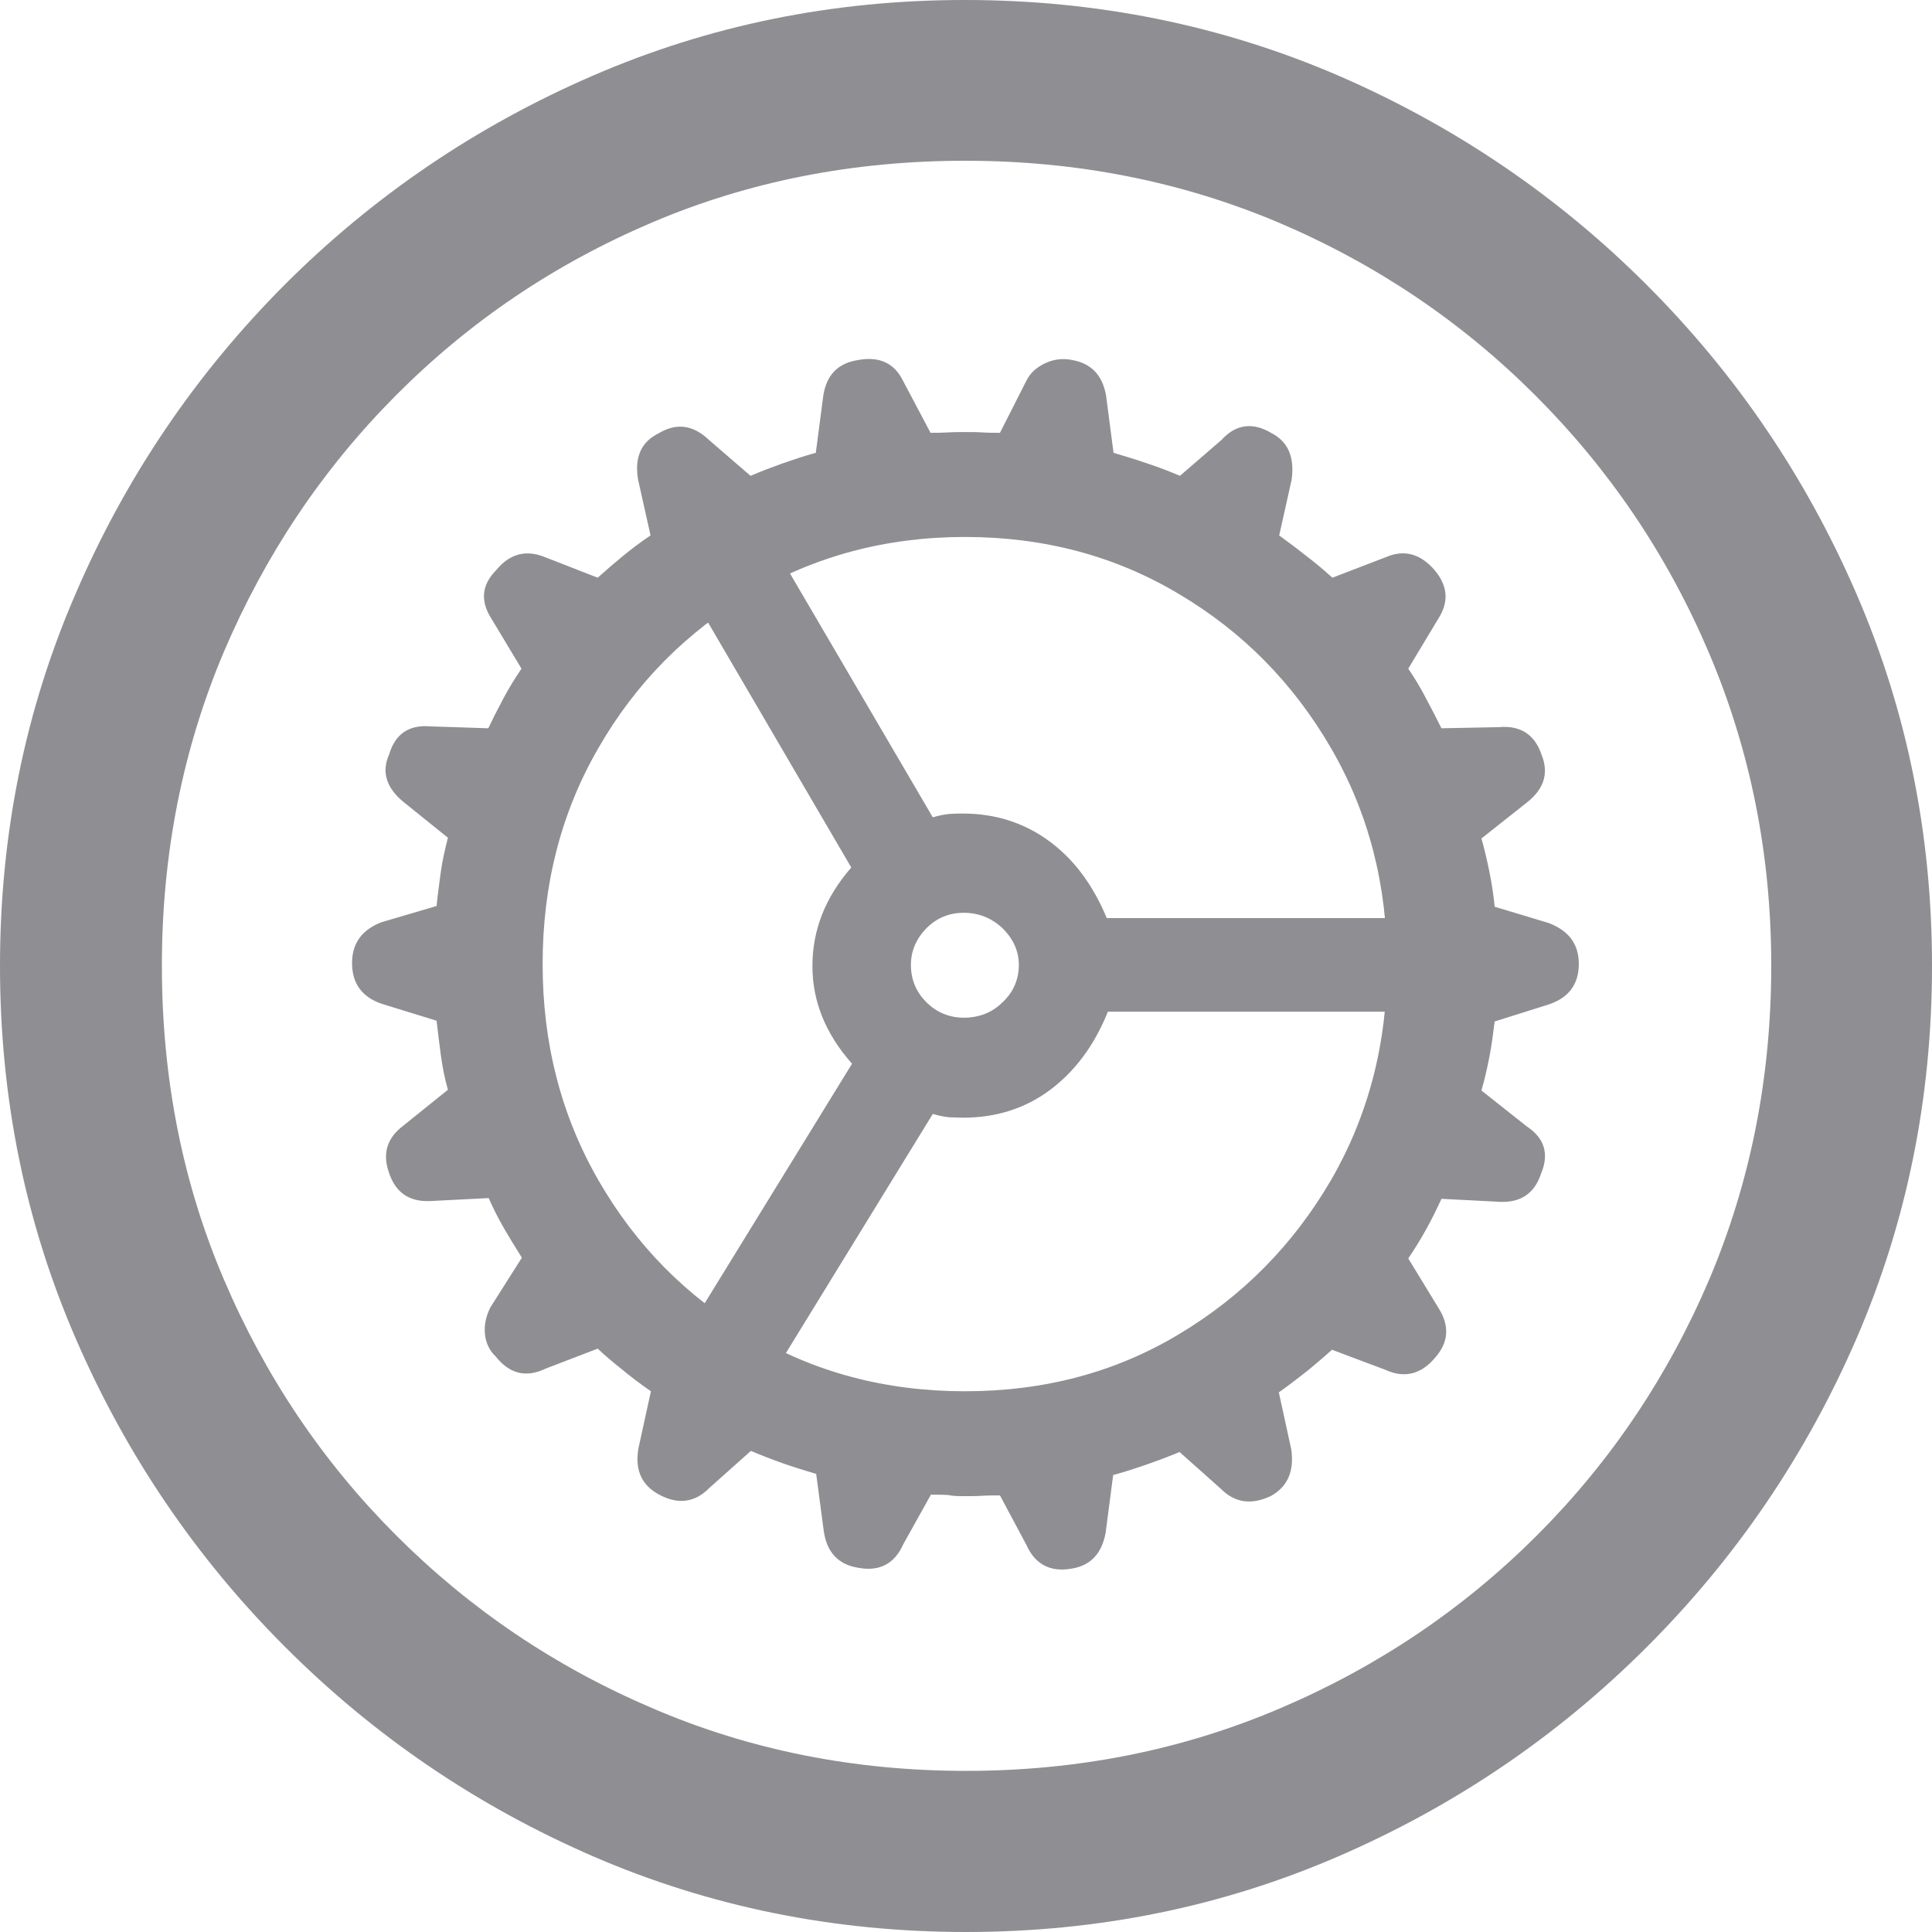 <?xml version="1.0" ?><!-- Generator: Adobe Illustrator 25.0.0, SVG Export Plug-In . SVG Version: 6.00 Build 0)  --><svg xmlns="http://www.w3.org/2000/svg" xmlns:xlink="http://www.w3.org/1999/xlink" version="1.1" id="Layer_1" x="0px" y="0px" viewBox="0 0 512 512" style="enable-background:new 0 0 512 512;" xml:space="preserve">
<path d="M256,512c35,0,67.9-6.7,98.8-20.1c30.9-13.4,58.1-31.9,81.7-55.5c23.6-23.6,42.1-50.8,55.5-81.7  C505.3,323.9,512,291,512,256s-6.7-67.9-20.1-98.8c-13.4-30.9-31.9-58.1-55.5-81.7c-23.6-23.6-50.9-42.1-81.8-55.5  C323.7,6.7,290.7,0,255.7,0S187.9,6.7,157,20.1C126.1,33.5,98.9,52,75.4,75.5c-23.5,23.6-42,50.8-55.3,81.7C6.7,188.1,0,221,0,256  s6.7,67.9,20.1,98.8c13.4,30.9,31.9,58.1,55.5,81.7c23.6,23.6,50.8,42.1,81.7,55.5C188.1,505.3,221,512,256,512z M256,469.3  c-29.6,0-57.3-5.5-83.1-16.6c-25.8-11-48.4-26.3-67.9-45.8c-19.5-19.5-34.7-42.1-45.7-67.9c-11-25.8-16.4-53.5-16.4-83.1  c0-29.6,5.5-57.3,16.4-83.1c11-25.8,26.1-48.4,45.6-68s42-34.8,67.8-45.8c25.8-11,53.5-16.4,83.1-16.4c29.6,0,57.3,5.5,83.1,16.4  c25.8,11,48.4,26.2,68,45.8c19.6,19.6,34.9,42.2,45.9,68c11,25.8,16.6,53.5,16.6,83.1c0,29.6-5.5,57.3-16.4,83.1  c-11,25.8-26.2,48.4-45.7,67.9c-19.5,19.5-42.2,34.8-68,45.8C313.3,463.8,285.6,469.3,256,469.3z" class="multicolor-0:systemGrayColor hierarchical-0:secondary SFSymbolsPreview8E8E93" style="fill: #8E8E93;"/>
<path d="M255.7,396.5c1.5,0,3,0,4.5-0.1c1.5-0.1,3.1-0.1,4.8-0.1l7,13.1c2.3,5.2,6.4,7.3,12,6.3c5-0.8,8-4,9-9.5l2-15.3  c3-0.8,6-1.8,8.9-2.8c2.9-1,5.8-2.1,8.7-3.3l11,9.8c3.7,3.7,8.1,4.3,13.3,1.8c4.4-2.5,6.1-6.6,5.3-12.3l-3.3-15.1  c2.8-2,5.4-4,7.8-5.9c2.3-1.9,4.4-3.7,6.3-5.4l14.1,5.3c5,2.3,9.5,1.3,13.3-3.3c3.5-4,3.8-8.4,0.8-13.1l-8-13.1  c1.7-2.5,3.3-5.1,4.8-7.8c1.5-2.7,2.8-5.4,4-8l15.6,0.8c5.5,0.2,9.1-2.3,10.8-7.5c2.2-5.2,0.9-9.4-3.8-12.5l-12-9.5  c0.8-2.8,1.5-5.8,2.1-8.9c0.6-3.1,1-6.2,1.4-9.4l14.3-4.5c5.4-1.8,8-5.4,8-10.8c0-5.2-2.7-8.8-8-10.8l-14.3-4.3  c-0.3-3.2-0.8-6.3-1.4-9.3c-0.6-3-1.3-5.9-2.1-8.8l12-9.5c4.5-3.5,5.9-7.7,4-12.5c-1.8-5.5-5.6-8-11.3-7.5L382,193  c-1.5-3-3-5.9-4.4-8.5c-1.4-2.7-2.9-5.1-4.4-7.3l8-13.3c2.8-4.4,2.5-8.6-1-12.8c-3.8-4.4-8.1-5.5-12.8-3.5l-14.3,5.5  c-2-1.8-4.2-3.7-6.7-5.6c-2.4-1.9-4.9-3.8-7.4-5.6l3.3-14.8c0.8-5.9-0.9-10-5.3-12.3c-5-3-9.5-2.4-13.3,1.8l-11,9.5  c-2.8-1.2-5.7-2.3-8.7-3.3c-2.9-1-5.9-1.9-8.9-2.8l-2-15.3c-1-5.4-4-8.4-9-9.3c-2.5-0.5-4.9-0.2-7.2,0.9c-2.3,1.1-3.9,2.6-4.9,4.6  l-7,13.8c-1.7,0-3.2,0-4.6-0.1c-1.4-0.1-3-0.1-4.6-0.1c-1.5,0-3.1,0-4.6,0.1c-1.6,0.1-3.1,0.1-4.6,0.1l-7.3-13.8  c-2.3-4.7-6.3-6.5-11.8-5.5c-5.4,0.8-8.4,3.9-9.3,9.3l-2,15.3c-3,0.8-5.9,1.8-8.8,2.8c-2.8,1-5.7,2.1-8.5,3.3l-11-9.5  c-4.2-4-8.6-4.6-13.3-1.8c-4.7,2.3-6.5,6.4-5.5,12.3l3.3,14.8c-2.7,1.8-5.2,3.7-7.5,5.6c-2.3,1.9-4.5,3.8-6.5,5.6l-14.1-5.5  c-5-2-9.3-0.8-12.8,3.5c-3.8,3.8-4.3,8.1-1.3,12.8l8,13.3c-1.7,2.5-3.3,5.1-4.8,7.9c-1.5,2.8-2.8,5.4-4,7.9l-15.3-0.5  c-5.7-0.5-9.4,2-11,7.5c-2,4.5-0.8,8.7,3.8,12.5l11.8,9.5c-0.8,3.2-1.5,6.2-1.9,9.2s-0.8,5.9-1.1,8.9l-14.6,4.3  c-5.2,2-7.8,5.6-7.8,10.8c0,5.4,2.6,9,7.8,10.8l14.6,4.5c0.3,2.8,0.7,5.8,1.1,8.9c0.4,3.1,1,6.2,1.9,9.4l-11.8,9.5  c-4.4,3.3-5.6,7.5-3.8,12.5c1.7,5.2,5.3,7.7,10.8,7.5l15.6-0.8c1.2,2.7,2.5,5.3,4,7.9c1.5,2.6,3.1,5.2,4.8,7.9l-8.3,13.1  c-1.2,2.3-1.7,4.7-1.5,7c0.2,2.3,1.1,4.4,2.8,6c3.7,4.7,8.1,5.8,13.3,3.3l13.8-5.3c1.8,1.7,3.9,3.5,6.3,5.4c2.3,1.9,4.9,3.9,7.8,5.9  l-3.3,15.1c-1,5.7,0.8,9.8,5.5,12.3c5,2.7,9.5,2.1,13.3-1.8l11-9.8c2.8,1.2,5.7,2.3,8.5,3.3c2.8,1,5.8,1.9,8.8,2.8l2,15.1  c0.8,5.7,3.9,9,9.3,9.8c5.5,1,9.5-1.1,11.8-6.3l7.3-13.1c1.5,0,3.1,0,4.6,0.1C252.7,396.5,254.2,396.5,255.7,396.5z M255.7,368.7  c-20.9,0-39.9-5-56.8-15.1c-17-10-30.4-23.6-40.3-40.8c-9.9-17.2-14.8-36.3-14.8-57.3c0-21.1,4.9-40.2,14.8-57.3  c9.9-17.2,23.3-30.7,40.3-40.8c17-10,35.9-15.1,56.8-15.1c20.9,0,39.8,5,56.7,15.1c16.9,10,30.3,23.6,40.3,40.8  c10,17.2,14.9,36.3,14.9,57.3c0,21.1-5,40.2-14.9,57.3c-10,17.1-23.4,30.7-40.3,40.8C295.6,363.7,276.7,368.7,255.7,368.7z   M255.2,296.2c8.7,0,16.4-2.4,23-7.3s11.8-11.8,15.4-20.8h93.6v-24.8h-93.9c-3.7-8.9-8.8-15.7-15.4-20.5c-6.6-4.8-14.2-7.2-22.7-7.2  c-1,0-2.2,0-3.5,0.1c-1.3,0.1-2.8,0.4-4.5,0.9L200,136l-22.1,12.3l47.7,81.6c-6.9,7.9-10.3,16.6-10.3,26.1c0,9.4,3.5,18,10.5,25.9  l-49.4,80.3l21.6,13.1l49.2-80.1c1.7,0.5,3.2,0.8,4.5,0.9C253.1,296.1,254.2,296.2,255.2,296.2z M241.4,255.7c0-3.7,1.4-6.9,4.1-9.7  c2.8-2.8,6.1-4.1,9.9-4.1c4,0,7.4,1.4,10.3,4.1c2.8,2.8,4.3,6,4.3,9.7c0,3.8-1.4,7.2-4.3,9.9c-2.8,2.8-6.3,4.1-10.3,4.1  c-3.8,0-7.2-1.4-9.9-4.1C242.8,262.9,241.4,259.6,241.4,255.7z" class="multicolor-0:systemGrayColor hierarchical-1:primary SFSymbolsPreview8E8E93" style="fill: #8E8E93;"/>
</svg>